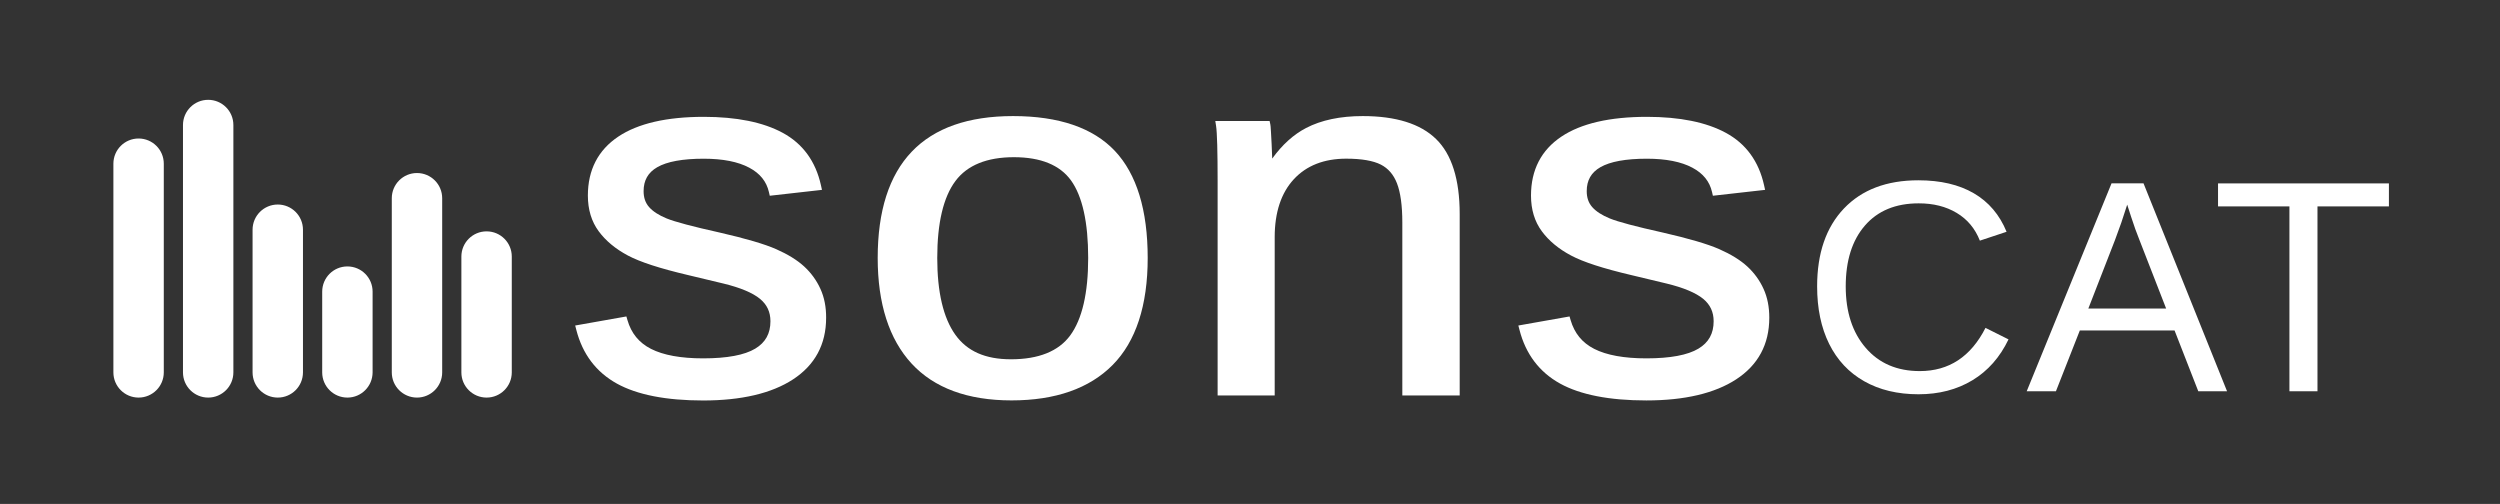 <?xml version="1.0" encoding="utf-8"?>
<!-- Generator: Adobe Illustrator 27.0.0, SVG Export Plug-In . SVG Version: 6.00 Build 0)  -->
<svg version="1.1" id="Capa_1" xmlns="http://www.w3.org/2000/svg" xmlns:xlink="http://www.w3.org/1999/xlink" x="0px" y="0px"
	 viewBox="0 0 595.28 120" style="enable-background:new 0 0 595.28 120;" xml:space="preserve">
<rect x="0" y="0" width="595.28" height="120" fill="#333333" stroke="none"/>
<style type="text/css">
	.st0{fill:#FFFFFF;}
</style>
<g>
	<g>
		<path class="st0" d="M115.86,94.67c-3.31,0-6-2.68-6-6V61.09c0-3.31,2.68-6,6-6s6,2.68,6,6v27.58
			C121.86,91.98,119.18,94.67,115.86,94.67z M99.29,94.67c-3.31,0-6-2.68-6-6V47.2c0-3.31,2.68-6,6-6c3.31,0,6,2.68,6,6v41.47
			C105.29,91.98,102.6,94.67,99.29,94.67z M82.72,94.67c-3.31,0-6-2.68-6-6V69.44c0-3.31,2.68-6,6-6c3.31,0,6,2.68,6,6v19.23
			C88.71,91.98,86.03,94.67,82.72,94.67z M66.14,94.67c-3.31,0-6-2.68-6-6V54.7c0-3.31,2.68-6,6-6c3.31,0,6,2.68,6,6v33.97
			C72.14,91.98,69.46,94.67,66.14,94.67z M49.57,94.67c-3.31,0-6-2.68-6-6v-58.9c0-3.31,2.68-6,6-6c3.31,0,6,2.68,6,6v58.9
			C55.57,91.98,52.88,94.67,49.57,94.67z M33,94.67c-3.31,0-6-2.68-6-6V38.98c0-3.31,2.68-6,6-6c3.31,0,6,2.68,6,6v49.69
			C39,91.98,36.31,94.67,33,94.67z"/>
	</g>
	<path class="st0" d="M465.9,50.69c2.55,1.52,4.39,3.72,5.53,6.61l6.36-2.11c-1.66-4.05-4.26-7.11-7.8-9.17
		c-3.54-2.06-7.94-3.09-13.21-3.09c-7.54,0-13.45,2.24-17.71,6.71c-4.26,4.47-6.39,10.66-6.39,18.55c0,5.27,0.95,9.83,2.86,13.69
		c1.91,3.85,4.68,6.82,8.33,8.89c3.64,2.07,7.96,3.11,12.95,3.11c4.87,0,9.15-1.11,12.84-3.34c3.69-2.23,6.55-5.47,8.59-9.73
		l-5.48-2.74c-3.49,6.86-8.7,10.29-15.64,10.29c-5.41,0-9.71-1.84-12.88-5.53c-3.18-3.69-4.76-8.57-4.76-14.63
		c0-6.14,1.52-10.97,4.57-14.49c3.05-3.52,7.31-5.29,12.79-5.29C460.34,48.41,463.36,49.17,465.9,50.69L465.9,50.69z M530.29,93.17
		L510.4,43.66h-7.62l-20.2,49.51h6.96l5.69-14.48h22.56l5.65,14.48H530.29L530.29,93.17z M507.45,51.64
		c0.66,2.04,1.31,3.87,1.97,5.48l6.36,16.34h-18.52l6.33-16.27c1.15-3.04,2.01-5.54,2.6-7.48l0.32-0.98L507.45,51.64L507.45,51.64z
		 M568.83,49.15v-5.48h-40.69v5.48h17v44.02h6.68V49.15H568.83L568.83,49.15z"/>
	<path class="st0" d="M195.35,68.78c-0.91-2.01-2.21-3.8-3.87-5.33c-1.64-1.51-3.89-2.9-6.68-4.13c-2.75-1.21-7.28-2.54-13.45-3.95
		c-6.4-1.42-10.63-2.55-12.6-3.35c-1.86-0.76-3.28-1.67-4.2-2.72c-0.87-0.99-1.3-2.23-1.3-3.79c0-2.57,1.06-4.43,3.24-5.69
		c2.33-1.35,6.06-2.03,11.09-2.03c4.53,0,8.18,0.72,10.83,2.14c2.57,1.37,4.1,3.27,4.68,5.81l0.2,0.87l12.43-1.4l-0.24-1.09
		c-1.26-5.7-4.32-9.9-9.1-12.49c-4.66-2.53-10.98-3.81-18.8-3.81c-8.83,0-15.69,1.58-20.36,4.71c-4.8,3.21-7.24,7.93-7.24,14.04
		c0,3.33,0.87,6.19,2.58,8.5c1.67,2.26,4,4.2,6.93,5.76c2.92,1.56,7.64,3.09,14.44,4.69l8.31,1.99c4.04,0.98,6.98,2.21,8.74,3.66
		c1.66,1.38,2.47,3.12,2.47,5.32c0,2.93-1.18,5.06-3.61,6.52c-2.56,1.54-6.73,2.32-12.4,2.32c-5.31,0-9.49-0.76-12.43-2.26
		c-2.86-1.46-4.7-3.71-5.61-6.86l-0.25-0.86l-12.19,2.16l0.27,1.05c1.48,5.76,4.73,10.05,9.66,12.78
		c4.83,2.67,11.74,4.02,20.55,4.02c9.09,0,16.28-1.69,21.38-5.02c5.24-3.42,7.89-8.35,7.89-14.66
		C196.73,73.11,196.27,70.79,195.35,68.78L195.35,68.78z"/>
	<path class="st0" d="M324.49,27.64c-5.33,0-9.88,0.95-13.5,2.84c-2.97,1.54-5.68,3.98-8.06,7.28c-0.05-1.59-0.1-2.73-0.14-3.46
		c-0.06-1.11-0.12-2.09-0.16-2.95c-0.06-1.21-0.11-1.56-0.15-1.74l-0.17-0.79h-12.93l0.18,1.15c0.25,1.58,0.37,6.08,0.37,13.37
		v50.83h13.59V56.45c0-5.88,1.54-10.52,4.56-13.78c3.01-3.25,7.21-4.89,12.47-4.89c3.64,0,6.41,0.48,8.24,1.41
		c1.77,0.91,3.03,2.37,3.84,4.45c0.85,2.18,1.28,5.32,1.28,9.36v41.17h13.66V50.95c0-8.21-1.89-14.21-5.62-17.84
		C338.25,29.48,332.37,27.64,324.49,27.64z"/>
	<path class="st0" d="M419.92,68.78c-0.91-2.01-2.21-3.8-3.87-5.33c-1.64-1.51-3.89-2.9-6.68-4.13c-2.75-1.21-7.28-2.54-13.45-3.95
		c-6.4-1.42-10.64-2.55-12.6-3.35c-1.86-0.76-3.28-1.67-4.2-2.72c-0.87-0.99-1.3-2.23-1.3-3.79c0-2.57,1.06-4.43,3.24-5.69
		c2.33-1.35,6.06-2.03,11.09-2.03c4.53,0,8.18,0.72,10.83,2.14c2.57,1.37,4.1,3.27,4.68,5.81l0.2,0.87l12.43-1.4l-0.24-1.09
		c-1.26-5.7-4.32-9.9-9.1-12.49c-4.66-2.53-10.98-3.81-18.8-3.81c-8.84,0-15.69,1.58-20.36,4.71c-4.8,3.21-7.24,7.93-7.24,14.04
		c0,3.33,0.87,6.19,2.58,8.5c1.67,2.26,4,4.2,6.94,5.76c2.92,1.56,7.64,3.09,14.44,4.69l8.31,1.99c4.04,0.98,6.98,2.21,8.75,3.66
		c1.66,1.38,2.47,3.12,2.47,5.32c0,2.93-1.18,5.06-3.61,6.52c-2.56,1.54-6.73,2.32-12.4,2.32c-5.31,0-9.49-0.76-12.43-2.26
		c-2.86-1.46-4.7-3.71-5.62-6.86l-0.25-0.86l-12.19,2.16l0.27,1.04c1.48,5.76,4.73,10.05,9.66,12.78
		c4.83,2.67,11.74,4.02,20.55,4.02c9.09,0,16.28-1.69,21.38-5.02c5.24-3.42,7.89-8.35,7.89-14.66
		C421.3,73.11,420.84,70.79,419.92,68.78z"/>
	<path class="st0" d="M241.23,27.64c-21.39,0-32.24,11.37-32.24,33.79c0,10.87,2.71,19.32,8.06,25.13
		c5.37,5.83,13.37,8.78,23.8,8.78c10.45,0,18.55-2.84,24.09-8.44c5.53-5.59,8.34-14.16,8.34-25.47c0-11.42-2.63-19.99-7.81-25.49
		C260.28,30.43,252.12,27.64,241.23,27.64z M259.11,61.43c0,8.37-1.44,14.57-4.28,18.44c-2.77,3.77-7.52,5.68-14.11,5.68
		c-6.11,0-10.45-1.92-13.26-5.87c-2.85-4-4.29-10.14-4.29-18.25c0-8.33,1.46-14.5,4.34-18.34c2.81-3.76,7.5-5.66,13.92-5.66
		c6.37,0,10.94,1.86,13.59,5.53C257.73,46.73,259.11,52.94,259.11,61.43z"/>
</g>
</svg>
